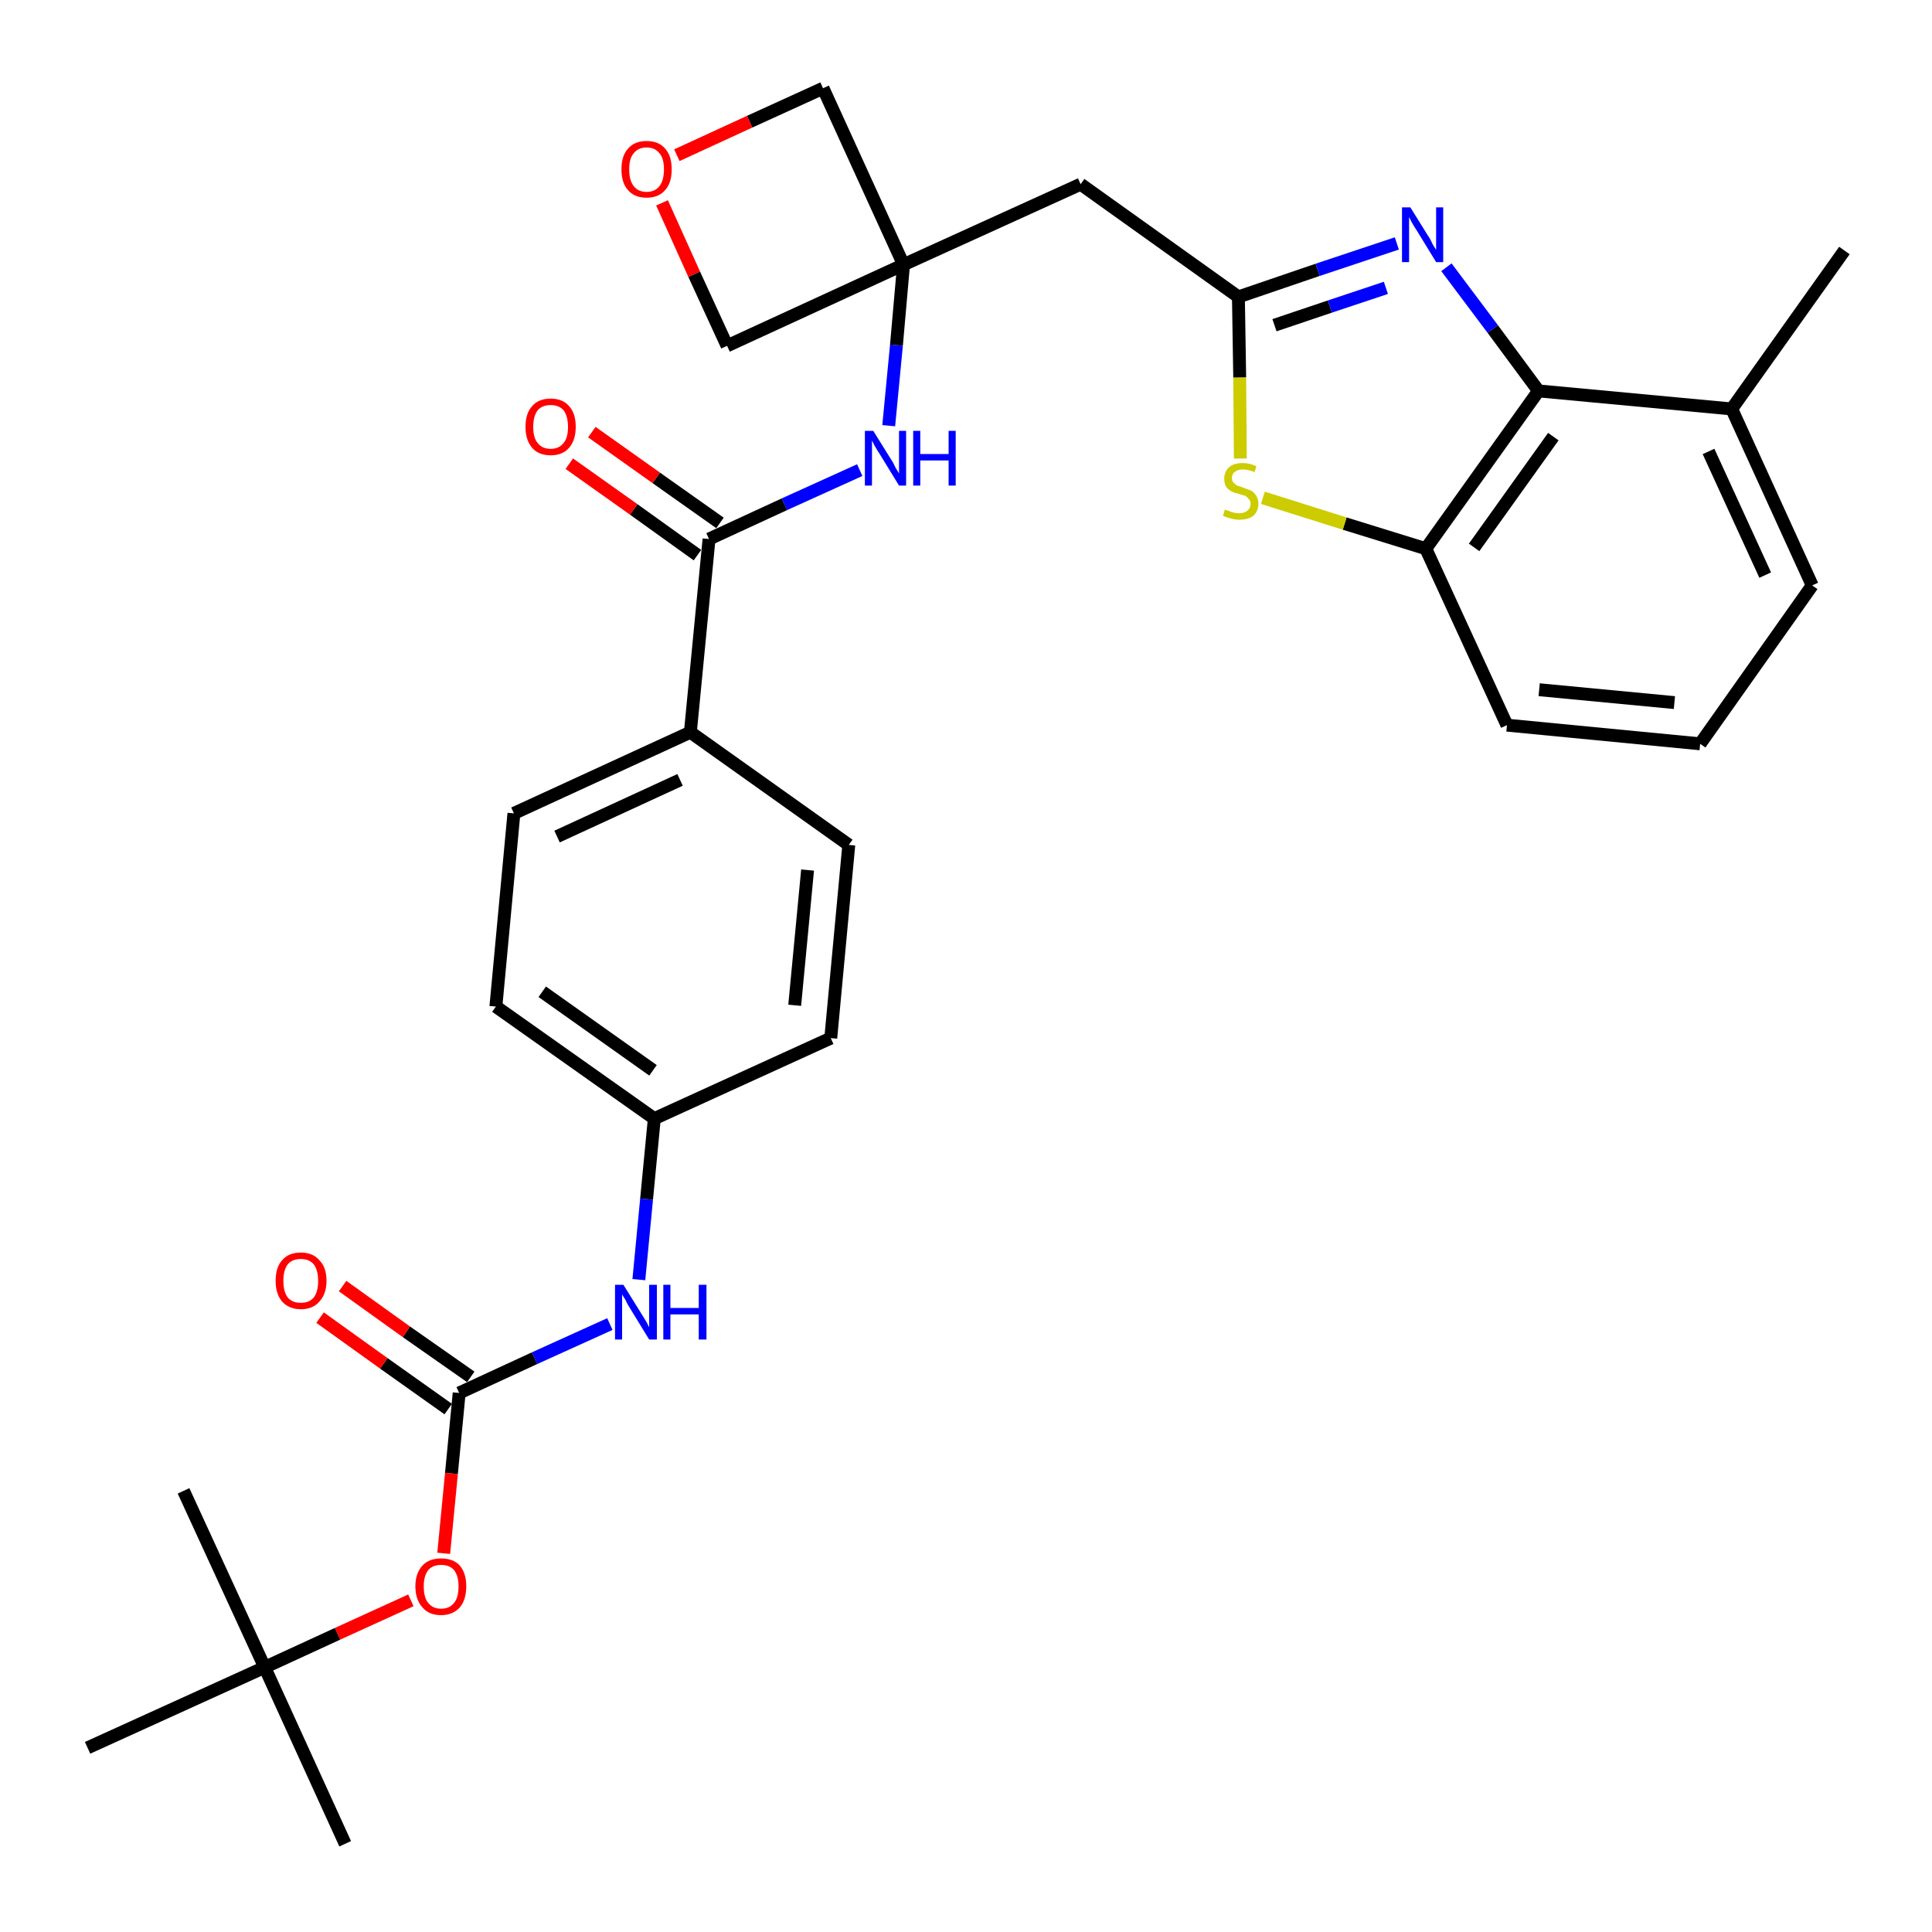 <?xml version='1.0' encoding='iso-8859-1'?>
<svg version='1.1' baseProfile='full'
              xmlns='http://www.w3.org/2000/svg'
                      xmlns:rdkit='http://www.rdkit.org/xml'
                      xmlns:xlink='http://www.w3.org/1999/xlink'
                  xml:space='preserve'
width='300px' height='300px' viewBox='0 0 300 300'>
<!-- END OF HEADER -->
<path class='bond-0 atom-0 atom-1' d='M 286.4,38.9 L 268.9,63.5' style='fill:none;fill-rule:evenodd;stroke:#000000;stroke-width:2.0px;stroke-linecap:butt;stroke-linejoin:miter;stroke-opacity:1' />
<path class='bond-1 atom-1 atom-2' d='M 268.9,63.5 L 281.4,90.9' style='fill:none;fill-rule:evenodd;stroke:#000000;stroke-width:2.0px;stroke-linecap:butt;stroke-linejoin:miter;stroke-opacity:1' />
<path class='bond-1 atom-1 atom-2' d='M 265.3,70.1 L 274.1,89.3' style='fill:none;fill-rule:evenodd;stroke:#000000;stroke-width:2.0px;stroke-linecap:butt;stroke-linejoin:miter;stroke-opacity:1' />
<path class='bond-31 atom-31 atom-1' d='M 238.9,60.7 L 268.9,63.5' style='fill:none;fill-rule:evenodd;stroke:#000000;stroke-width:2.0px;stroke-linecap:butt;stroke-linejoin:miter;stroke-opacity:1' />
<path class='bond-2 atom-2 atom-3' d='M 281.4,90.9 L 264.0,115.5' style='fill:none;fill-rule:evenodd;stroke:#000000;stroke-width:2.0px;stroke-linecap:butt;stroke-linejoin:miter;stroke-opacity:1' />
<path class='bond-3 atom-3 atom-4' d='M 264.0,115.5 L 234.0,112.6' style='fill:none;fill-rule:evenodd;stroke:#000000;stroke-width:2.0px;stroke-linecap:butt;stroke-linejoin:miter;stroke-opacity:1' />
<path class='bond-3 atom-3 atom-4' d='M 260.0,109.1 L 239.0,107.1' style='fill:none;fill-rule:evenodd;stroke:#000000;stroke-width:2.0px;stroke-linecap:butt;stroke-linejoin:miter;stroke-opacity:1' />
<path class='bond-4 atom-4 atom-5' d='M 234.0,112.6 L 221.4,85.2' style='fill:none;fill-rule:evenodd;stroke:#000000;stroke-width:2.0px;stroke-linecap:butt;stroke-linejoin:miter;stroke-opacity:1' />
<path class='bond-5 atom-5 atom-6' d='M 221.4,85.2 L 208.8,81.3' style='fill:none;fill-rule:evenodd;stroke:#000000;stroke-width:2.0px;stroke-linecap:butt;stroke-linejoin:miter;stroke-opacity:1' />
<path class='bond-5 atom-5 atom-6' d='M 208.8,81.3 L 196.1,77.3' style='fill:none;fill-rule:evenodd;stroke:#CCCC00;stroke-width:2.0px;stroke-linecap:butt;stroke-linejoin:miter;stroke-opacity:1' />
<path class='bond-32 atom-31 atom-5' d='M 238.9,60.7 L 221.4,85.2' style='fill:none;fill-rule:evenodd;stroke:#000000;stroke-width:2.0px;stroke-linecap:butt;stroke-linejoin:miter;stroke-opacity:1' />
<path class='bond-32 atom-31 atom-5' d='M 241.2,67.8 L 228.9,85.0' style='fill:none;fill-rule:evenodd;stroke:#000000;stroke-width:2.0px;stroke-linecap:butt;stroke-linejoin:miter;stroke-opacity:1' />
<path class='bond-6 atom-6 atom-7' d='M 192.6,71.2 L 192.5,58.6' style='fill:none;fill-rule:evenodd;stroke:#CCCC00;stroke-width:2.0px;stroke-linecap:butt;stroke-linejoin:miter;stroke-opacity:1' />
<path class='bond-6 atom-6 atom-7' d='M 192.5,58.6 L 192.3,46.1' style='fill:none;fill-rule:evenodd;stroke:#000000;stroke-width:2.0px;stroke-linecap:butt;stroke-linejoin:miter;stroke-opacity:1' />
<path class='bond-7 atom-7 atom-8' d='M 192.3,46.1 L 167.8,28.6' style='fill:none;fill-rule:evenodd;stroke:#000000;stroke-width:2.0px;stroke-linecap:butt;stroke-linejoin:miter;stroke-opacity:1' />
<path class='bond-29 atom-7 atom-30' d='M 192.3,46.1 L 204.6,41.9' style='fill:none;fill-rule:evenodd;stroke:#000000;stroke-width:2.0px;stroke-linecap:butt;stroke-linejoin:miter;stroke-opacity:1' />
<path class='bond-29 atom-7 atom-30' d='M 204.6,41.9 L 216.9,37.8' style='fill:none;fill-rule:evenodd;stroke:#0000FF;stroke-width:2.0px;stroke-linecap:butt;stroke-linejoin:miter;stroke-opacity:1' />
<path class='bond-29 atom-7 atom-30' d='M 197.9,50.5 L 206.5,47.6' style='fill:none;fill-rule:evenodd;stroke:#000000;stroke-width:2.0px;stroke-linecap:butt;stroke-linejoin:miter;stroke-opacity:1' />
<path class='bond-29 atom-7 atom-30' d='M 206.5,47.6 L 215.2,44.7' style='fill:none;fill-rule:evenodd;stroke:#0000FF;stroke-width:2.0px;stroke-linecap:butt;stroke-linejoin:miter;stroke-opacity:1' />
<path class='bond-8 atom-8 atom-9' d='M 167.8,28.6 L 140.3,41.1' style='fill:none;fill-rule:evenodd;stroke:#000000;stroke-width:2.0px;stroke-linecap:butt;stroke-linejoin:miter;stroke-opacity:1' />
<path class='bond-9 atom-9 atom-10' d='M 140.3,41.1 L 139.2,53.6' style='fill:none;fill-rule:evenodd;stroke:#000000;stroke-width:2.0px;stroke-linecap:butt;stroke-linejoin:miter;stroke-opacity:1' />
<path class='bond-9 atom-9 atom-10' d='M 139.2,53.6 L 138.0,66.1' style='fill:none;fill-rule:evenodd;stroke:#0000FF;stroke-width:2.0px;stroke-linecap:butt;stroke-linejoin:miter;stroke-opacity:1' />
<path class='bond-26 atom-9 atom-27' d='M 140.3,41.1 L 127.8,13.7' style='fill:none;fill-rule:evenodd;stroke:#000000;stroke-width:2.0px;stroke-linecap:butt;stroke-linejoin:miter;stroke-opacity:1' />
<path class='bond-33 atom-29 atom-9' d='M 112.9,53.7 L 140.3,41.1' style='fill:none;fill-rule:evenodd;stroke:#000000;stroke-width:2.0px;stroke-linecap:butt;stroke-linejoin:miter;stroke-opacity:1' />
<path class='bond-10 atom-10 atom-11' d='M 133.5,73.0 L 121.8,78.3' style='fill:none;fill-rule:evenodd;stroke:#0000FF;stroke-width:2.0px;stroke-linecap:butt;stroke-linejoin:miter;stroke-opacity:1' />
<path class='bond-10 atom-10 atom-11' d='M 121.8,78.3 L 110.1,83.7' style='fill:none;fill-rule:evenodd;stroke:#000000;stroke-width:2.0px;stroke-linecap:butt;stroke-linejoin:miter;stroke-opacity:1' />
<path class='bond-11 atom-11 atom-12' d='M 111.8,81.2 L 101.9,74.2' style='fill:none;fill-rule:evenodd;stroke:#000000;stroke-width:2.0px;stroke-linecap:butt;stroke-linejoin:miter;stroke-opacity:1' />
<path class='bond-11 atom-11 atom-12' d='M 101.9,74.2 L 91.9,67.1' style='fill:none;fill-rule:evenodd;stroke:#FF0000;stroke-width:2.0px;stroke-linecap:butt;stroke-linejoin:miter;stroke-opacity:1' />
<path class='bond-11 atom-11 atom-12' d='M 108.3,86.2 L 98.4,79.1' style='fill:none;fill-rule:evenodd;stroke:#000000;stroke-width:2.0px;stroke-linecap:butt;stroke-linejoin:miter;stroke-opacity:1' />
<path class='bond-11 atom-11 atom-12' d='M 98.4,79.1 L 88.4,72.0' style='fill:none;fill-rule:evenodd;stroke:#FF0000;stroke-width:2.0px;stroke-linecap:butt;stroke-linejoin:miter;stroke-opacity:1' />
<path class='bond-12 atom-11 atom-13' d='M 110.1,83.7 L 107.2,113.7' style='fill:none;fill-rule:evenodd;stroke:#000000;stroke-width:2.0px;stroke-linecap:butt;stroke-linejoin:miter;stroke-opacity:1' />
<path class='bond-13 atom-13 atom-14' d='M 107.2,113.7 L 79.8,126.3' style='fill:none;fill-rule:evenodd;stroke:#000000;stroke-width:2.0px;stroke-linecap:butt;stroke-linejoin:miter;stroke-opacity:1' />
<path class='bond-13 atom-13 atom-14' d='M 105.6,121.1 L 86.5,129.9' style='fill:none;fill-rule:evenodd;stroke:#000000;stroke-width:2.0px;stroke-linecap:butt;stroke-linejoin:miter;stroke-opacity:1' />
<path class='bond-34 atom-26 atom-13' d='M 131.8,131.2 L 107.2,113.7' style='fill:none;fill-rule:evenodd;stroke:#000000;stroke-width:2.0px;stroke-linecap:butt;stroke-linejoin:miter;stroke-opacity:1' />
<path class='bond-14 atom-14 atom-15' d='M 79.8,126.3 L 77.0,156.3' style='fill:none;fill-rule:evenodd;stroke:#000000;stroke-width:2.0px;stroke-linecap:butt;stroke-linejoin:miter;stroke-opacity:1' />
<path class='bond-15 atom-15 atom-16' d='M 77.0,156.3 L 101.6,173.7' style='fill:none;fill-rule:evenodd;stroke:#000000;stroke-width:2.0px;stroke-linecap:butt;stroke-linejoin:miter;stroke-opacity:1' />
<path class='bond-15 atom-15 atom-16' d='M 84.2,154.0 L 101.4,166.2' style='fill:none;fill-rule:evenodd;stroke:#000000;stroke-width:2.0px;stroke-linecap:butt;stroke-linejoin:miter;stroke-opacity:1' />
<path class='bond-16 atom-16 atom-17' d='M 101.6,173.7 L 100.4,186.2' style='fill:none;fill-rule:evenodd;stroke:#000000;stroke-width:2.0px;stroke-linecap:butt;stroke-linejoin:miter;stroke-opacity:1' />
<path class='bond-16 atom-16 atom-17' d='M 100.4,186.2 L 99.2,198.7' style='fill:none;fill-rule:evenodd;stroke:#0000FF;stroke-width:2.0px;stroke-linecap:butt;stroke-linejoin:miter;stroke-opacity:1' />
<path class='bond-24 atom-16 atom-25' d='M 101.6,173.7 L 129.0,161.2' style='fill:none;fill-rule:evenodd;stroke:#000000;stroke-width:2.0px;stroke-linecap:butt;stroke-linejoin:miter;stroke-opacity:1' />
<path class='bond-17 atom-17 atom-18' d='M 94.7,205.6 L 83.0,210.9' style='fill:none;fill-rule:evenodd;stroke:#0000FF;stroke-width:2.0px;stroke-linecap:butt;stroke-linejoin:miter;stroke-opacity:1' />
<path class='bond-17 atom-17 atom-18' d='M 83.0,210.9 L 71.3,216.3' style='fill:none;fill-rule:evenodd;stroke:#000000;stroke-width:2.0px;stroke-linecap:butt;stroke-linejoin:miter;stroke-opacity:1' />
<path class='bond-18 atom-18 atom-19' d='M 73.1,213.8 L 63.1,206.8' style='fill:none;fill-rule:evenodd;stroke:#000000;stroke-width:2.0px;stroke-linecap:butt;stroke-linejoin:miter;stroke-opacity:1' />
<path class='bond-18 atom-18 atom-19' d='M 63.1,206.8 L 53.2,199.7' style='fill:none;fill-rule:evenodd;stroke:#FF0000;stroke-width:2.0px;stroke-linecap:butt;stroke-linejoin:miter;stroke-opacity:1' />
<path class='bond-18 atom-18 atom-19' d='M 69.6,218.8 L 59.6,211.7' style='fill:none;fill-rule:evenodd;stroke:#000000;stroke-width:2.0px;stroke-linecap:butt;stroke-linejoin:miter;stroke-opacity:1' />
<path class='bond-18 atom-18 atom-19' d='M 59.6,211.7 L 49.7,204.6' style='fill:none;fill-rule:evenodd;stroke:#FF0000;stroke-width:2.0px;stroke-linecap:butt;stroke-linejoin:miter;stroke-opacity:1' />
<path class='bond-19 atom-18 atom-20' d='M 71.3,216.3 L 70.1,228.8' style='fill:none;fill-rule:evenodd;stroke:#000000;stroke-width:2.0px;stroke-linecap:butt;stroke-linejoin:miter;stroke-opacity:1' />
<path class='bond-19 atom-18 atom-20' d='M 70.1,228.8 L 68.9,241.2' style='fill:none;fill-rule:evenodd;stroke:#FF0000;stroke-width:2.0px;stroke-linecap:butt;stroke-linejoin:miter;stroke-opacity:1' />
<path class='bond-20 atom-20 atom-21' d='M 63.8,248.5 L 52.4,253.7' style='fill:none;fill-rule:evenodd;stroke:#FF0000;stroke-width:2.0px;stroke-linecap:butt;stroke-linejoin:miter;stroke-opacity:1' />
<path class='bond-20 atom-20 atom-21' d='M 52.4,253.7 L 41.1,258.9' style='fill:none;fill-rule:evenodd;stroke:#000000;stroke-width:2.0px;stroke-linecap:butt;stroke-linejoin:miter;stroke-opacity:1' />
<path class='bond-21 atom-21 atom-22' d='M 41.1,258.9 L 53.6,286.3' style='fill:none;fill-rule:evenodd;stroke:#000000;stroke-width:2.0px;stroke-linecap:butt;stroke-linejoin:miter;stroke-opacity:1' />
<path class='bond-22 atom-21 atom-23' d='M 41.1,258.9 L 28.5,231.5' style='fill:none;fill-rule:evenodd;stroke:#000000;stroke-width:2.0px;stroke-linecap:butt;stroke-linejoin:miter;stroke-opacity:1' />
<path class='bond-23 atom-21 atom-24' d='M 41.1,258.9 L 13.6,271.4' style='fill:none;fill-rule:evenodd;stroke:#000000;stroke-width:2.0px;stroke-linecap:butt;stroke-linejoin:miter;stroke-opacity:1' />
<path class='bond-25 atom-25 atom-26' d='M 129.0,161.2 L 131.8,131.2' style='fill:none;fill-rule:evenodd;stroke:#000000;stroke-width:2.0px;stroke-linecap:butt;stroke-linejoin:miter;stroke-opacity:1' />
<path class='bond-25 atom-25 atom-26' d='M 123.4,156.1 L 125.4,135.1' style='fill:none;fill-rule:evenodd;stroke:#000000;stroke-width:2.0px;stroke-linecap:butt;stroke-linejoin:miter;stroke-opacity:1' />
<path class='bond-27 atom-27 atom-28' d='M 127.8,13.7 L 116.4,18.9' style='fill:none;fill-rule:evenodd;stroke:#000000;stroke-width:2.0px;stroke-linecap:butt;stroke-linejoin:miter;stroke-opacity:1' />
<path class='bond-27 atom-27 atom-28' d='M 116.4,18.9 L 105.1,24.1' style='fill:none;fill-rule:evenodd;stroke:#FF0000;stroke-width:2.0px;stroke-linecap:butt;stroke-linejoin:miter;stroke-opacity:1' />
<path class='bond-28 atom-28 atom-29' d='M 102.8,31.5 L 107.8,42.6' style='fill:none;fill-rule:evenodd;stroke:#FF0000;stroke-width:2.0px;stroke-linecap:butt;stroke-linejoin:miter;stroke-opacity:1' />
<path class='bond-28 atom-28 atom-29' d='M 107.8,42.6 L 112.9,53.7' style='fill:none;fill-rule:evenodd;stroke:#000000;stroke-width:2.0px;stroke-linecap:butt;stroke-linejoin:miter;stroke-opacity:1' />
<path class='bond-30 atom-30 atom-31' d='M 224.6,41.5 L 231.8,51.1' style='fill:none;fill-rule:evenodd;stroke:#0000FF;stroke-width:2.0px;stroke-linecap:butt;stroke-linejoin:miter;stroke-opacity:1' />
<path class='bond-30 atom-30 atom-31' d='M 231.8,51.1 L 238.9,60.7' style='fill:none;fill-rule:evenodd;stroke:#000000;stroke-width:2.0px;stroke-linecap:butt;stroke-linejoin:miter;stroke-opacity:1' />
<path  class='atom-6' d='M 190.2 79.1
Q 190.3 79.2, 190.7 79.3
Q 191.1 79.5, 191.6 79.6
Q 192.0 79.7, 192.4 79.7
Q 193.2 79.7, 193.7 79.3
Q 194.2 78.9, 194.2 78.2
Q 194.2 77.8, 193.9 77.5
Q 193.7 77.2, 193.4 77.0
Q 193.0 76.9, 192.4 76.7
Q 191.6 76.5, 191.2 76.3
Q 190.7 76.0, 190.4 75.6
Q 190.1 75.1, 190.1 74.3
Q 190.1 73.3, 190.8 72.6
Q 191.5 71.9, 193.0 71.9
Q 194.0 71.9, 195.1 72.4
L 194.8 73.3
Q 193.8 72.9, 193.0 72.9
Q 192.2 72.9, 191.7 73.3
Q 191.3 73.6, 191.3 74.2
Q 191.3 74.7, 191.5 74.9
Q 191.8 75.2, 192.1 75.4
Q 192.5 75.5, 193.0 75.7
Q 193.8 76.0, 194.3 76.2
Q 194.7 76.4, 195.0 76.9
Q 195.4 77.4, 195.4 78.2
Q 195.4 79.4, 194.6 80.1
Q 193.8 80.7, 192.5 80.7
Q 191.7 80.7, 191.1 80.5
Q 190.6 80.4, 189.9 80.1
L 190.2 79.1
' fill='#CCCC00'/>
<path  class='atom-10' d='M 135.6 66.9
L 138.4 71.4
Q 138.7 71.8, 139.1 72.7
Q 139.6 73.5, 139.6 73.5
L 139.6 66.9
L 140.7 66.9
L 140.7 75.4
L 139.6 75.4
L 136.6 70.5
Q 136.2 69.9, 135.8 69.2
Q 135.5 68.6, 135.4 68.4
L 135.4 75.4
L 134.3 75.4
L 134.3 66.9
L 135.6 66.9
' fill='#0000FF'/>
<path  class='atom-10' d='M 141.8 66.9
L 142.9 66.9
L 142.9 70.5
L 147.3 70.5
L 147.3 66.9
L 148.4 66.9
L 148.4 75.4
L 147.3 75.4
L 147.3 71.5
L 142.9 71.5
L 142.9 75.4
L 141.8 75.4
L 141.8 66.9
' fill='#0000FF'/>
<path  class='atom-12' d='M 81.6 66.3
Q 81.6 64.2, 82.6 63.1
Q 83.6 61.9, 85.5 61.9
Q 87.4 61.9, 88.4 63.1
Q 89.4 64.2, 89.4 66.3
Q 89.4 68.3, 88.4 69.5
Q 87.4 70.7, 85.5 70.7
Q 83.6 70.7, 82.6 69.5
Q 81.6 68.3, 81.6 66.3
M 85.5 69.7
Q 86.8 69.7, 87.5 68.8
Q 88.2 68.0, 88.2 66.3
Q 88.2 64.6, 87.5 63.7
Q 86.8 62.9, 85.5 62.9
Q 84.2 62.9, 83.5 63.7
Q 82.8 64.6, 82.8 66.3
Q 82.8 68.0, 83.5 68.8
Q 84.2 69.7, 85.5 69.7
' fill='#FF0000'/>
<path  class='atom-17' d='M 96.8 199.5
L 99.6 204.0
Q 99.9 204.5, 100.4 205.3
Q 100.8 206.1, 100.8 206.1
L 100.8 199.5
L 102.0 199.5
L 102.0 208.0
L 100.8 208.0
L 97.8 203.1
Q 97.4 202.5, 97.1 201.8
Q 96.7 201.2, 96.6 201.0
L 96.6 208.0
L 95.5 208.0
L 95.5 199.5
L 96.8 199.5
' fill='#0000FF'/>
<path  class='atom-17' d='M 103.0 199.5
L 104.1 199.5
L 104.1 203.1
L 108.5 203.1
L 108.5 199.5
L 109.7 199.5
L 109.7 208.0
L 108.5 208.0
L 108.5 204.1
L 104.1 204.1
L 104.1 208.0
L 103.0 208.0
L 103.0 199.5
' fill='#0000FF'/>
<path  class='atom-19' d='M 42.8 198.9
Q 42.8 196.8, 43.8 195.7
Q 44.8 194.5, 46.7 194.5
Q 48.6 194.5, 49.6 195.7
Q 50.7 196.8, 50.7 198.9
Q 50.7 200.9, 49.6 202.1
Q 48.6 203.3, 46.7 203.3
Q 44.9 203.3, 43.8 202.1
Q 42.8 200.9, 42.8 198.9
M 46.7 202.3
Q 48.0 202.3, 48.7 201.5
Q 49.4 200.6, 49.4 198.9
Q 49.4 197.2, 48.7 196.3
Q 48.0 195.5, 46.7 195.5
Q 45.4 195.5, 44.7 196.3
Q 44.0 197.2, 44.0 198.9
Q 44.0 200.6, 44.7 201.5
Q 45.4 202.3, 46.7 202.3
' fill='#FF0000'/>
<path  class='atom-20' d='M 64.5 246.3
Q 64.5 244.3, 65.6 243.1
Q 66.6 242.0, 68.5 242.0
Q 70.4 242.0, 71.4 243.1
Q 72.4 244.3, 72.4 246.3
Q 72.4 248.4, 71.4 249.6
Q 70.3 250.8, 68.5 250.8
Q 66.6 250.8, 65.6 249.6
Q 64.5 248.4, 64.5 246.3
M 68.5 249.8
Q 69.8 249.8, 70.5 248.9
Q 71.2 248.1, 71.2 246.3
Q 71.2 244.7, 70.5 243.8
Q 69.8 243.0, 68.5 243.0
Q 67.2 243.0, 66.5 243.8
Q 65.8 244.7, 65.8 246.3
Q 65.8 248.1, 66.5 248.9
Q 67.2 249.8, 68.5 249.8
' fill='#FF0000'/>
<path  class='atom-28' d='M 96.5 26.3
Q 96.5 24.2, 97.5 23.1
Q 98.5 21.9, 100.4 21.9
Q 102.3 21.9, 103.3 23.1
Q 104.3 24.2, 104.3 26.3
Q 104.3 28.4, 103.3 29.5
Q 102.3 30.7, 100.4 30.7
Q 98.5 30.7, 97.5 29.5
Q 96.5 28.4, 96.5 26.3
M 100.4 29.8
Q 101.7 29.8, 102.4 28.9
Q 103.1 28.0, 103.1 26.3
Q 103.1 24.6, 102.4 23.8
Q 101.7 22.9, 100.4 22.9
Q 99.1 22.9, 98.4 23.8
Q 97.7 24.6, 97.7 26.3
Q 97.7 28.0, 98.4 28.9
Q 99.1 29.8, 100.4 29.8
' fill='#FF0000'/>
<path  class='atom-30' d='M 219.0 32.2
L 221.8 36.7
Q 222.1 37.1, 222.5 38.0
Q 223.0 38.8, 223.0 38.8
L 223.0 32.2
L 224.1 32.2
L 224.1 40.7
L 223.0 40.7
L 220.0 35.8
Q 219.6 35.2, 219.2 34.5
Q 218.9 33.9, 218.8 33.7
L 218.8 40.7
L 217.7 40.7
L 217.7 32.2
L 219.0 32.2
' fill='#0000FF'/>
</svg>
